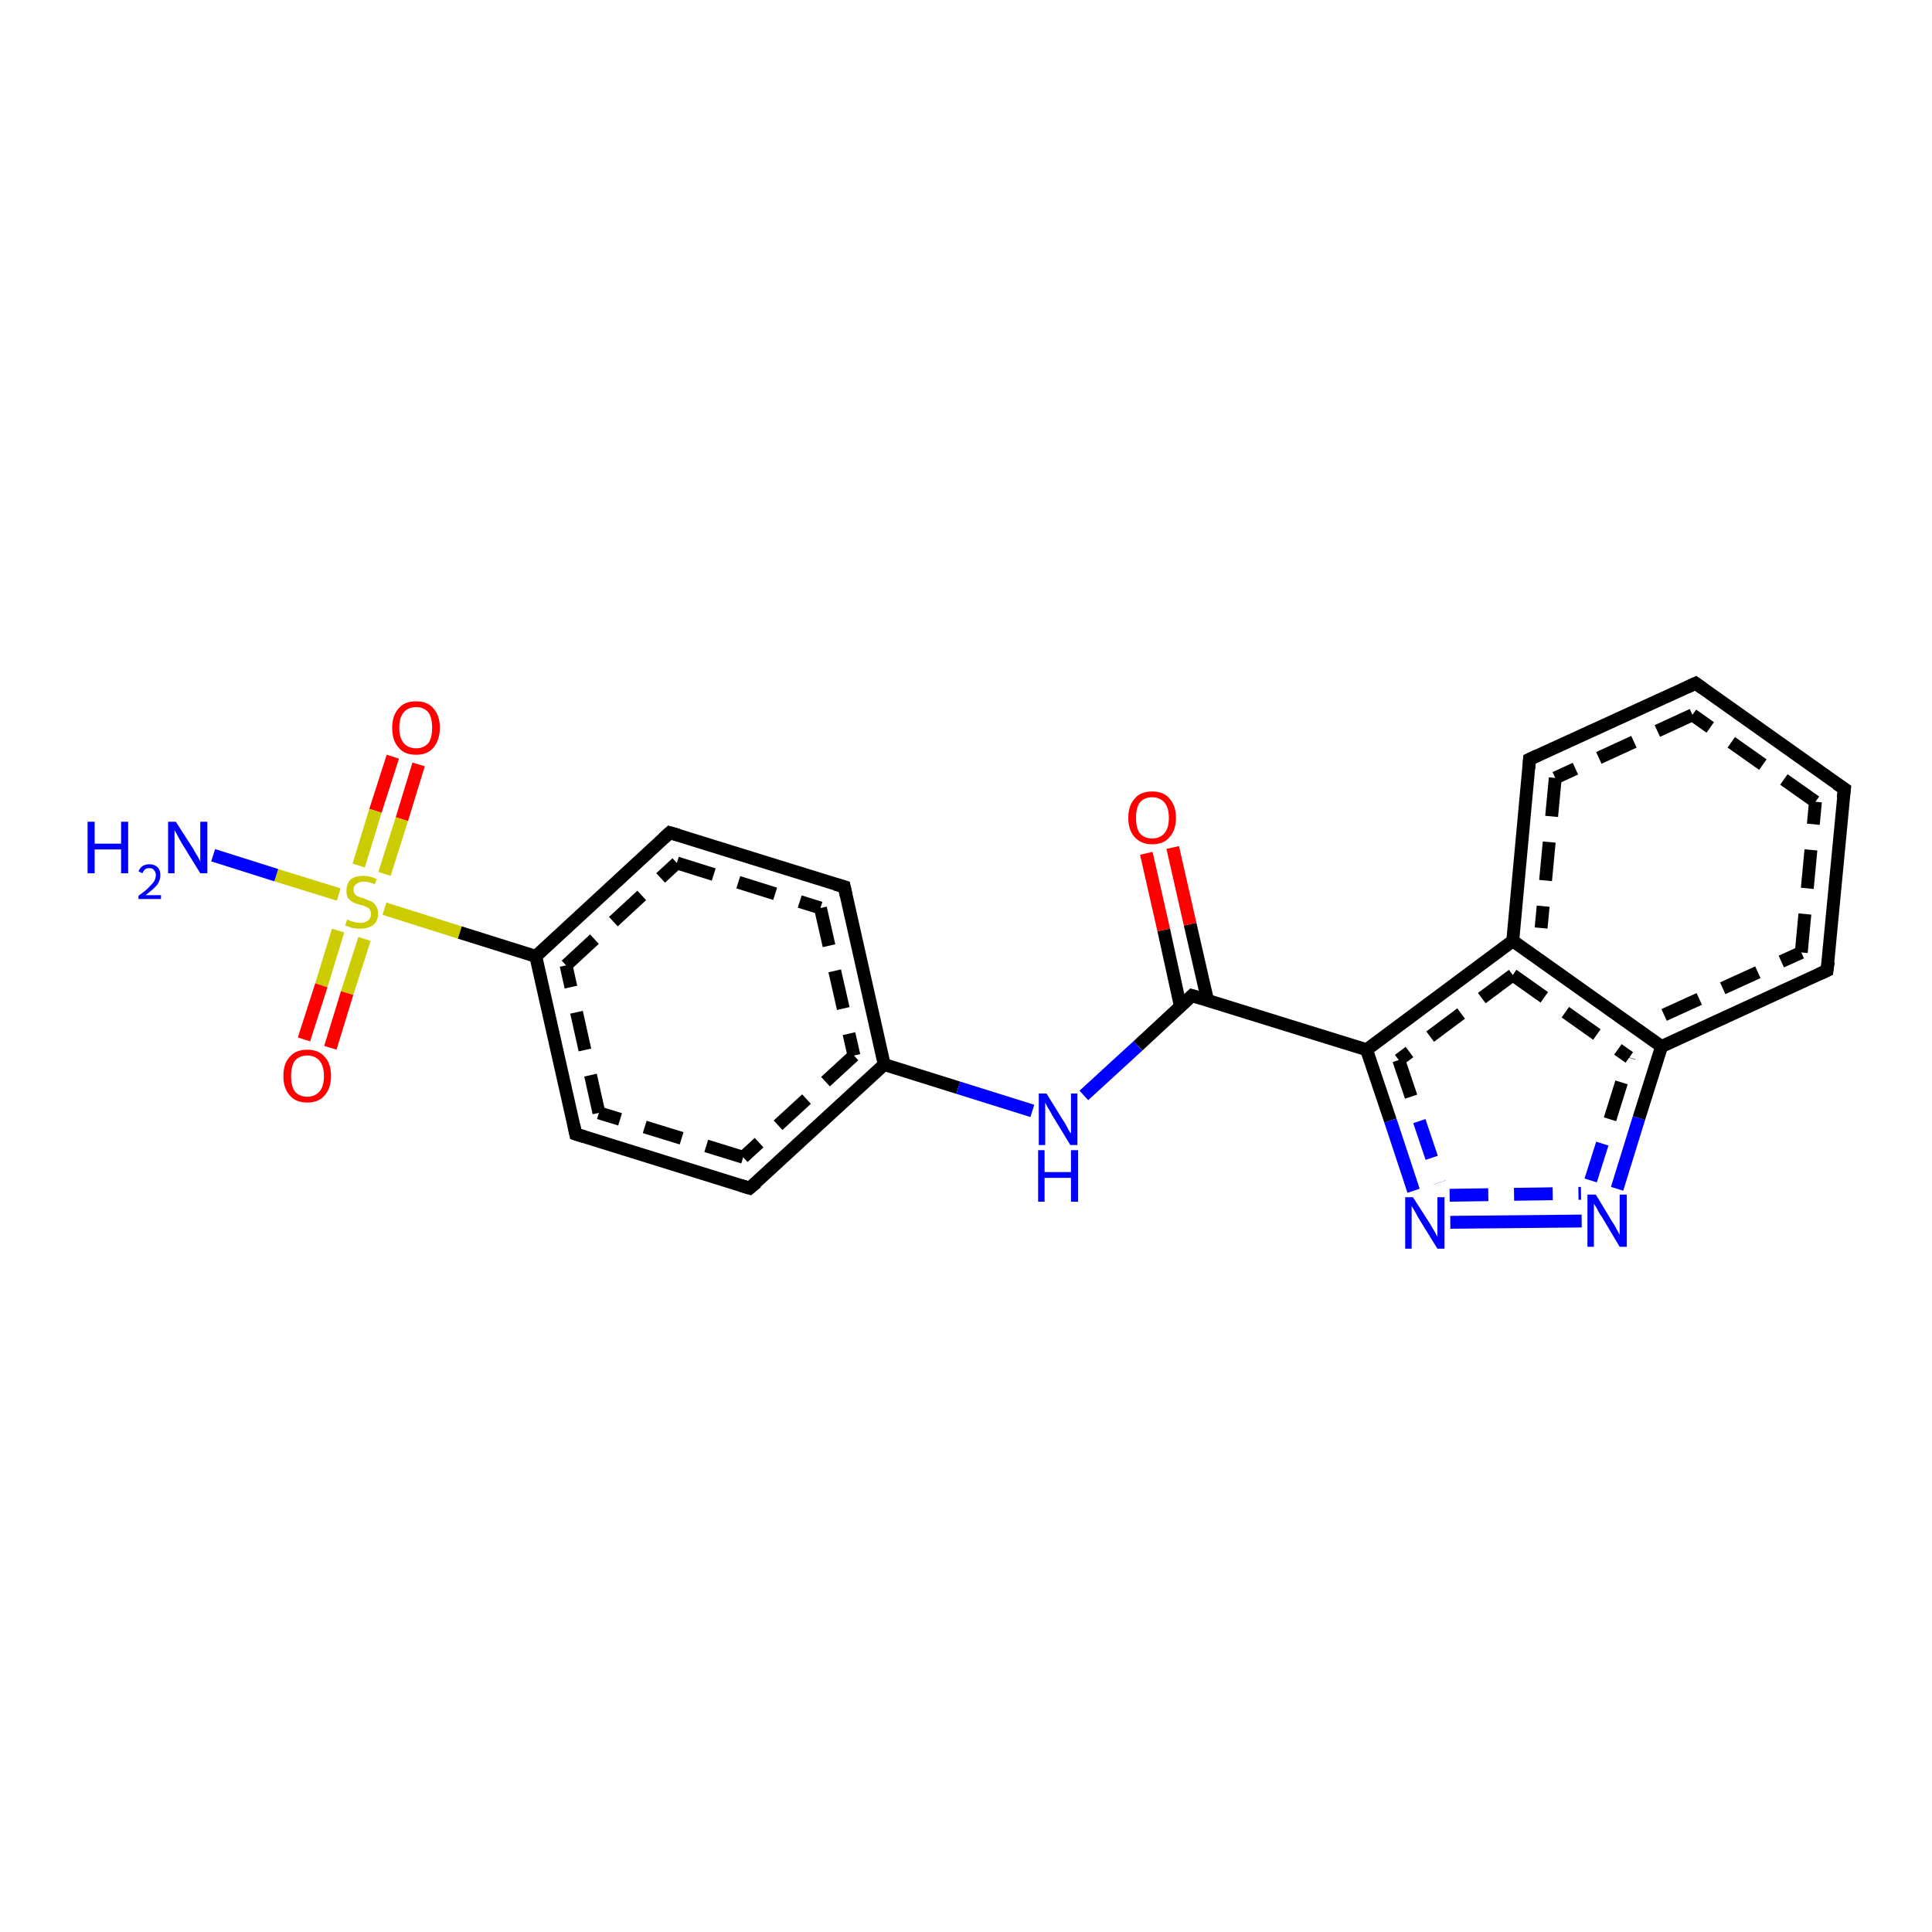 <?xml version='1.0' encoding='iso-8859-1'?>
<svg version='1.1' baseProfile='full'
              xmlns='http://www.w3.org/2000/svg'
                      xmlns:rdkit='http://www.rdkit.org/xml'
                      xmlns:xlink='http://www.w3.org/1999/xlink'
                  xml:space='preserve'
width='300px' height='300px' viewBox='0 0 300 300'>
<!-- END OF HEADER -->
<rect style='opacity:1.0;fill:#FFFFFF;stroke:none' width='300.0' height='300.0' x='0.0' y='0.0'> </rect>
<path class='bond-0 atom-0 atom-1' d='M 65.0,118.7 L 62.4,127.2' style='fill:none;fill-rule:evenodd;stroke:#FF0000;stroke-width:2.0px;stroke-linecap:butt;stroke-linejoin:miter;stroke-opacity:1' />
<path class='bond-0 atom-0 atom-1' d='M 62.4,127.2 L 59.7,135.7' style='fill:none;fill-rule:evenodd;stroke:#CCCC00;stroke-width:2.0px;stroke-linecap:butt;stroke-linejoin:miter;stroke-opacity:1' />
<path class='bond-0 atom-0 atom-1' d='M 61.0,117.5 L 58.3,125.9' style='fill:none;fill-rule:evenodd;stroke:#FF0000;stroke-width:2.0px;stroke-linecap:butt;stroke-linejoin:miter;stroke-opacity:1' />
<path class='bond-0 atom-0 atom-1' d='M 58.3,125.9 L 55.7,134.4' style='fill:none;fill-rule:evenodd;stroke:#CCCC00;stroke-width:2.0px;stroke-linecap:butt;stroke-linejoin:miter;stroke-opacity:1' />
<path class='bond-1 atom-1 atom-2' d='M 52.5,144.5 L 49.9,153.0' style='fill:none;fill-rule:evenodd;stroke:#CCCC00;stroke-width:2.0px;stroke-linecap:butt;stroke-linejoin:miter;stroke-opacity:1' />
<path class='bond-1 atom-1 atom-2' d='M 49.9,153.0 L 47.2,161.4' style='fill:none;fill-rule:evenodd;stroke:#FF0000;stroke-width:2.0px;stroke-linecap:butt;stroke-linejoin:miter;stroke-opacity:1' />
<path class='bond-1 atom-1 atom-2' d='M 56.6,145.8 L 53.9,154.2' style='fill:none;fill-rule:evenodd;stroke:#CCCC00;stroke-width:2.0px;stroke-linecap:butt;stroke-linejoin:miter;stroke-opacity:1' />
<path class='bond-1 atom-1 atom-2' d='M 53.9,154.2 L 51.3,162.7' style='fill:none;fill-rule:evenodd;stroke:#FF0000;stroke-width:2.0px;stroke-linecap:butt;stroke-linejoin:miter;stroke-opacity:1' />
<path class='bond-2 atom-1 atom-3' d='M 52.6,138.9 L 42.9,135.9' style='fill:none;fill-rule:evenodd;stroke:#CCCC00;stroke-width:2.0px;stroke-linecap:butt;stroke-linejoin:miter;stroke-opacity:1' />
<path class='bond-2 atom-1 atom-3' d='M 42.9,135.9 L 33.1,132.8' style='fill:none;fill-rule:evenodd;stroke:#0000FF;stroke-width:2.0px;stroke-linecap:butt;stroke-linejoin:miter;stroke-opacity:1' />
<path class='bond-3 atom-1 atom-4' d='M 59.7,141.1 L 71.4,144.8' style='fill:none;fill-rule:evenodd;stroke:#CCCC00;stroke-width:2.0px;stroke-linecap:butt;stroke-linejoin:miter;stroke-opacity:1' />
<path class='bond-3 atom-1 atom-4' d='M 71.4,144.8 L 83.2,148.5' style='fill:none;fill-rule:evenodd;stroke:#000000;stroke-width:2.0px;stroke-linecap:butt;stroke-linejoin:miter;stroke-opacity:1' />
<path class='bond-4 atom-4 atom-5' d='M 83.2,148.5 L 104.0,129.3' style='fill:none;fill-rule:evenodd;stroke:#000000;stroke-width:2.0px;stroke-linecap:butt;stroke-linejoin:miter;stroke-opacity:1' />
<path class='bond-4 atom-4 atom-5' d='M 87.9,149.9 L 105.1,134.0' style='fill:none;fill-rule:evenodd;stroke:#000000;stroke-width:2.0px;stroke-linecap:butt;stroke-linejoin:miter;stroke-opacity:1;stroke-dasharray:6,4' />
<path class='bond-5 atom-5 atom-6' d='M 104.0,129.3 L 131.1,137.7' style='fill:none;fill-rule:evenodd;stroke:#000000;stroke-width:2.0px;stroke-linecap:butt;stroke-linejoin:miter;stroke-opacity:1' />
<path class='bond-5 atom-5 atom-6' d='M 105.1,134.0 L 127.4,141.0' style='fill:none;fill-rule:evenodd;stroke:#000000;stroke-width:2.0px;stroke-linecap:butt;stroke-linejoin:miter;stroke-opacity:1;stroke-dasharray:6,4' />
<path class='bond-6 atom-6 atom-7' d='M 131.1,137.7 L 137.3,165.3' style='fill:none;fill-rule:evenodd;stroke:#000000;stroke-width:2.0px;stroke-linecap:butt;stroke-linejoin:miter;stroke-opacity:1' />
<path class='bond-6 atom-6 atom-7' d='M 127.4,141.0 L 132.6,163.9' style='fill:none;fill-rule:evenodd;stroke:#000000;stroke-width:2.0px;stroke-linecap:butt;stroke-linejoin:miter;stroke-opacity:1;stroke-dasharray:6,4' />
<path class='bond-7 atom-7 atom-8' d='M 137.3,165.3 L 116.4,184.5' style='fill:none;fill-rule:evenodd;stroke:#000000;stroke-width:2.0px;stroke-linecap:butt;stroke-linejoin:miter;stroke-opacity:1' />
<path class='bond-7 atom-7 atom-8' d='M 132.6,163.9 L 115.4,179.7' style='fill:none;fill-rule:evenodd;stroke:#000000;stroke-width:2.0px;stroke-linecap:butt;stroke-linejoin:miter;stroke-opacity:1;stroke-dasharray:6,4' />
<path class='bond-8 atom-8 atom-9' d='M 116.4,184.5 L 89.4,176.1' style='fill:none;fill-rule:evenodd;stroke:#000000;stroke-width:2.0px;stroke-linecap:butt;stroke-linejoin:miter;stroke-opacity:1' />
<path class='bond-8 atom-8 atom-9' d='M 115.4,179.7 L 93.0,172.8' style='fill:none;fill-rule:evenodd;stroke:#000000;stroke-width:2.0px;stroke-linecap:butt;stroke-linejoin:miter;stroke-opacity:1;stroke-dasharray:6,4' />
<path class='bond-9 atom-7 atom-10' d='M 137.3,165.3 L 148.8,168.9' style='fill:none;fill-rule:evenodd;stroke:#000000;stroke-width:2.0px;stroke-linecap:butt;stroke-linejoin:miter;stroke-opacity:1' />
<path class='bond-9 atom-7 atom-10' d='M 148.8,168.9 L 160.3,172.5' style='fill:none;fill-rule:evenodd;stroke:#0000FF;stroke-width:2.0px;stroke-linecap:butt;stroke-linejoin:miter;stroke-opacity:1' />
<path class='bond-10 atom-10 atom-11' d='M 168.3,170.1 L 176.7,162.4' style='fill:none;fill-rule:evenodd;stroke:#0000FF;stroke-width:2.0px;stroke-linecap:butt;stroke-linejoin:miter;stroke-opacity:1' />
<path class='bond-10 atom-10 atom-11' d='M 176.7,162.4 L 185.1,154.6' style='fill:none;fill-rule:evenodd;stroke:#000000;stroke-width:2.0px;stroke-linecap:butt;stroke-linejoin:miter;stroke-opacity:1' />
<path class='bond-11 atom-11 atom-12' d='M 187.5,155.3 L 184.8,143.5' style='fill:none;fill-rule:evenodd;stroke:#000000;stroke-width:2.0px;stroke-linecap:butt;stroke-linejoin:miter;stroke-opacity:1' />
<path class='bond-11 atom-11 atom-12' d='M 184.8,143.5 L 182.1,131.6' style='fill:none;fill-rule:evenodd;stroke:#FF0000;stroke-width:2.0px;stroke-linecap:butt;stroke-linejoin:miter;stroke-opacity:1' />
<path class='bond-11 atom-11 atom-12' d='M 183.3,156.3 L 180.7,144.4' style='fill:none;fill-rule:evenodd;stroke:#000000;stroke-width:2.0px;stroke-linecap:butt;stroke-linejoin:miter;stroke-opacity:1' />
<path class='bond-11 atom-11 atom-12' d='M 180.7,144.4 L 178.0,132.5' style='fill:none;fill-rule:evenodd;stroke:#FF0000;stroke-width:2.0px;stroke-linecap:butt;stroke-linejoin:miter;stroke-opacity:1' />
<path class='bond-12 atom-11 atom-13' d='M 185.1,154.6 L 212.2,163.0' style='fill:none;fill-rule:evenodd;stroke:#000000;stroke-width:2.0px;stroke-linecap:butt;stroke-linejoin:miter;stroke-opacity:1' />
<path class='bond-13 atom-13 atom-14' d='M 212.2,163.0 L 215.9,174.0' style='fill:none;fill-rule:evenodd;stroke:#000000;stroke-width:2.0px;stroke-linecap:butt;stroke-linejoin:miter;stroke-opacity:1' />
<path class='bond-13 atom-13 atom-14' d='M 215.9,174.0 L 219.5,184.9' style='fill:none;fill-rule:evenodd;stroke:#0000FF;stroke-width:2.0px;stroke-linecap:butt;stroke-linejoin:miter;stroke-opacity:1' />
<path class='bond-13 atom-13 atom-14' d='M 217.2,164.6 L 220.4,174.1' style='fill:none;fill-rule:evenodd;stroke:#000000;stroke-width:2.0px;stroke-linecap:butt;stroke-linejoin:miter;stroke-opacity:1;stroke-dasharray:6,4' />
<path class='bond-13 atom-13 atom-14' d='M 220.4,174.1 L 223.6,183.6' style='fill:none;fill-rule:evenodd;stroke:#0000FF;stroke-width:2.0px;stroke-linecap:butt;stroke-linejoin:miter;stroke-opacity:1;stroke-dasharray:6,4' />
<path class='bond-14 atom-14 atom-15' d='M 225.2,189.8 L 245.6,189.6' style='fill:none;fill-rule:evenodd;stroke:#0000FF;stroke-width:2.0px;stroke-linecap:butt;stroke-linejoin:miter;stroke-opacity:1' />
<path class='bond-14 atom-14 atom-15' d='M 225.1,185.6 L 245.5,185.3' style='fill:none;fill-rule:evenodd;stroke:#0000FF;stroke-width:2.0px;stroke-linecap:butt;stroke-linejoin:miter;stroke-opacity:1;stroke-dasharray:6,4' />
<path class='bond-15 atom-15 atom-16' d='M 251.1,184.6 L 254.5,173.6' style='fill:none;fill-rule:evenodd;stroke:#0000FF;stroke-width:2.0px;stroke-linecap:butt;stroke-linejoin:miter;stroke-opacity:1' />
<path class='bond-15 atom-15 atom-16' d='M 254.5,173.6 L 258.0,162.5' style='fill:none;fill-rule:evenodd;stroke:#000000;stroke-width:2.0px;stroke-linecap:butt;stroke-linejoin:miter;stroke-opacity:1' />
<path class='bond-15 atom-15 atom-16' d='M 247.0,183.3 L 250.0,173.8' style='fill:none;fill-rule:evenodd;stroke:#0000FF;stroke-width:2.0px;stroke-linecap:butt;stroke-linejoin:miter;stroke-opacity:1;stroke-dasharray:6,4' />
<path class='bond-15 atom-15 atom-16' d='M 250.0,173.8 L 253.0,164.2' style='fill:none;fill-rule:evenodd;stroke:#000000;stroke-width:2.0px;stroke-linecap:butt;stroke-linejoin:miter;stroke-opacity:1;stroke-dasharray:6,4' />
<path class='bond-16 atom-16 atom-17' d='M 258.0,162.5 L 283.7,150.7' style='fill:none;fill-rule:evenodd;stroke:#000000;stroke-width:2.0px;stroke-linecap:butt;stroke-linejoin:miter;stroke-opacity:1' />
<path class='bond-16 atom-16 atom-17' d='M 258.4,157.6 L 279.7,147.9' style='fill:none;fill-rule:evenodd;stroke:#000000;stroke-width:2.0px;stroke-linecap:butt;stroke-linejoin:miter;stroke-opacity:1;stroke-dasharray:6,4' />
<path class='bond-17 atom-17 atom-18' d='M 283.7,150.7 L 286.4,122.5' style='fill:none;fill-rule:evenodd;stroke:#000000;stroke-width:2.0px;stroke-linecap:butt;stroke-linejoin:miter;stroke-opacity:1' />
<path class='bond-17 atom-17 atom-18' d='M 279.7,147.9 L 281.9,124.5' style='fill:none;fill-rule:evenodd;stroke:#000000;stroke-width:2.0px;stroke-linecap:butt;stroke-linejoin:miter;stroke-opacity:1;stroke-dasharray:6,4' />
<path class='bond-18 atom-18 atom-19' d='M 286.4,122.5 L 263.3,106.1' style='fill:none;fill-rule:evenodd;stroke:#000000;stroke-width:2.0px;stroke-linecap:butt;stroke-linejoin:miter;stroke-opacity:1' />
<path class='bond-18 atom-18 atom-19' d='M 281.9,124.5 L 262.8,111.0' style='fill:none;fill-rule:evenodd;stroke:#000000;stroke-width:2.0px;stroke-linecap:butt;stroke-linejoin:miter;stroke-opacity:1;stroke-dasharray:6,4' />
<path class='bond-19 atom-19 atom-20' d='M 263.3,106.1 L 237.5,117.9' style='fill:none;fill-rule:evenodd;stroke:#000000;stroke-width:2.0px;stroke-linecap:butt;stroke-linejoin:miter;stroke-opacity:1' />
<path class='bond-19 atom-19 atom-20' d='M 262.8,111.0 L 241.5,120.8' style='fill:none;fill-rule:evenodd;stroke:#000000;stroke-width:2.0px;stroke-linecap:butt;stroke-linejoin:miter;stroke-opacity:1;stroke-dasharray:6,4' />
<path class='bond-20 atom-20 atom-21' d='M 237.5,117.9 L 234.9,146.1' style='fill:none;fill-rule:evenodd;stroke:#000000;stroke-width:2.0px;stroke-linecap:butt;stroke-linejoin:miter;stroke-opacity:1' />
<path class='bond-20 atom-20 atom-21' d='M 241.5,120.8 L 239.3,144.1' style='fill:none;fill-rule:evenodd;stroke:#000000;stroke-width:2.0px;stroke-linecap:butt;stroke-linejoin:miter;stroke-opacity:1;stroke-dasharray:6,4' />
<path class='bond-21 atom-9 atom-4' d='M 89.4,176.1 L 83.2,148.5' style='fill:none;fill-rule:evenodd;stroke:#000000;stroke-width:2.0px;stroke-linecap:butt;stroke-linejoin:miter;stroke-opacity:1' />
<path class='bond-21 atom-9 atom-4' d='M 93.0,172.8 L 87.9,149.9' style='fill:none;fill-rule:evenodd;stroke:#000000;stroke-width:2.0px;stroke-linecap:butt;stroke-linejoin:miter;stroke-opacity:1;stroke-dasharray:6,4' />
<path class='bond-22 atom-21 atom-16' d='M 234.9,146.1 L 258.0,162.5' style='fill:none;fill-rule:evenodd;stroke:#000000;stroke-width:2.0px;stroke-linecap:butt;stroke-linejoin:miter;stroke-opacity:1' />
<path class='bond-22 atom-21 atom-16' d='M 234.9,151.4 L 253.0,164.2' style='fill:none;fill-rule:evenodd;stroke:#000000;stroke-width:2.0px;stroke-linecap:butt;stroke-linejoin:miter;stroke-opacity:1;stroke-dasharray:6,4' />
<path class='bond-23 atom-21 atom-13' d='M 234.9,146.1 L 212.2,163.0' style='fill:none;fill-rule:evenodd;stroke:#000000;stroke-width:2.0px;stroke-linecap:butt;stroke-linejoin:miter;stroke-opacity:1' />
<path class='bond-23 atom-21 atom-13' d='M 234.9,151.4 L 217.2,164.6' style='fill:none;fill-rule:evenodd;stroke:#000000;stroke-width:2.0px;stroke-linecap:butt;stroke-linejoin:miter;stroke-opacity:1;stroke-dasharray:6,4' />
<path d='M 103.0,130.2 L 104.0,129.3 L 105.4,129.7' style='fill:none;stroke:#000000;stroke-width:2.0px;stroke-linecap:butt;stroke-linejoin:miter;stroke-opacity:1;' />
<path d='M 129.7,137.3 L 131.1,137.7 L 131.4,139.1' style='fill:none;stroke:#000000;stroke-width:2.0px;stroke-linecap:butt;stroke-linejoin:miter;stroke-opacity:1;' />
<path d='M 117.5,183.6 L 116.4,184.5 L 115.1,184.1' style='fill:none;stroke:#000000;stroke-width:2.0px;stroke-linecap:butt;stroke-linejoin:miter;stroke-opacity:1;' />
<path d='M 90.7,176.5 L 89.4,176.1 L 89.1,174.7' style='fill:none;stroke:#000000;stroke-width:2.0px;stroke-linecap:butt;stroke-linejoin:miter;stroke-opacity:1;' />
<path d='M 184.7,155.0 L 185.1,154.6 L 186.5,155.0' style='fill:none;stroke:#000000;stroke-width:2.0px;stroke-linecap:butt;stroke-linejoin:miter;stroke-opacity:1;' />
<path d='M 282.4,151.3 L 283.7,150.7 L 283.9,149.3' style='fill:none;stroke:#000000;stroke-width:2.0px;stroke-linecap:butt;stroke-linejoin:miter;stroke-opacity:1;' />
<path d='M 286.2,123.9 L 286.4,122.5 L 285.2,121.7' style='fill:none;stroke:#000000;stroke-width:2.0px;stroke-linecap:butt;stroke-linejoin:miter;stroke-opacity:1;' />
<path d='M 264.4,106.9 L 263.3,106.1 L 262.0,106.7' style='fill:none;stroke:#000000;stroke-width:2.0px;stroke-linecap:butt;stroke-linejoin:miter;stroke-opacity:1;' />
<path d='M 238.8,117.3 L 237.5,117.9 L 237.4,119.3' style='fill:none;stroke:#000000;stroke-width:2.0px;stroke-linecap:butt;stroke-linejoin:miter;stroke-opacity:1;' />
<path class='atom-0' d='M 60.9 113.0
Q 60.9 111.1, 61.9 110.0
Q 62.8 108.9, 64.6 108.9
Q 66.4 108.9, 67.3 110.0
Q 68.3 111.1, 68.3 113.0
Q 68.3 114.9, 67.3 116.1
Q 66.4 117.2, 64.6 117.2
Q 62.8 117.2, 61.9 116.1
Q 60.9 115.0, 60.9 113.0
M 64.6 116.2
Q 65.8 116.2, 66.5 115.4
Q 67.1 114.6, 67.1 113.0
Q 67.1 111.4, 66.5 110.6
Q 65.8 109.8, 64.6 109.8
Q 63.4 109.8, 62.7 110.6
Q 62.0 111.4, 62.0 113.0
Q 62.0 114.6, 62.7 115.4
Q 63.4 116.2, 64.6 116.2
' fill='#FF0000'/>
<path class='atom-1' d='M 53.9 142.8
Q 54.0 142.8, 54.4 143.0
Q 54.7 143.1, 55.1 143.2
Q 55.6 143.3, 56.0 143.3
Q 56.7 143.3, 57.2 142.9
Q 57.6 142.6, 57.6 141.9
Q 57.6 141.5, 57.4 141.2
Q 57.2 140.9, 56.8 140.8
Q 56.5 140.6, 55.9 140.5
Q 55.2 140.3, 54.8 140.1
Q 54.4 139.9, 54.0 139.4
Q 53.8 139.0, 53.8 138.3
Q 53.8 137.3, 54.4 136.6
Q 55.1 136.0, 56.5 136.0
Q 57.4 136.0, 58.5 136.5
L 58.2 137.3
Q 57.2 136.9, 56.5 136.9
Q 55.7 136.9, 55.3 137.3
Q 54.9 137.6, 54.9 138.1
Q 54.9 138.6, 55.1 138.8
Q 55.3 139.1, 55.6 139.2
Q 56.0 139.4, 56.5 139.5
Q 57.2 139.8, 57.7 140.0
Q 58.1 140.2, 58.4 140.7
Q 58.7 141.1, 58.7 141.9
Q 58.7 143.0, 58.0 143.6
Q 57.2 144.2, 56.0 144.2
Q 55.3 144.2, 54.7 144.1
Q 54.2 143.9, 53.6 143.7
L 53.9 142.8
' fill='#CCCC00'/>
<path class='atom-2' d='M 44.0 167.1
Q 44.0 165.1, 45.0 164.1
Q 45.9 163.0, 47.7 163.0
Q 49.5 163.0, 50.4 164.1
Q 51.4 165.1, 51.4 167.1
Q 51.4 169.0, 50.4 170.1
Q 49.5 171.2, 47.7 171.2
Q 45.9 171.2, 45.0 170.1
Q 44.0 169.0, 44.0 167.1
M 47.7 170.3
Q 48.9 170.3, 49.6 169.5
Q 50.3 168.7, 50.3 167.1
Q 50.3 165.5, 49.6 164.7
Q 48.9 163.9, 47.7 163.9
Q 46.5 163.9, 45.8 164.7
Q 45.2 165.5, 45.2 167.1
Q 45.2 168.7, 45.8 169.5
Q 46.5 170.3, 47.7 170.3
' fill='#FF0000'/>
<path class='atom-3' d='M 13.6 127.6
L 14.7 127.6
L 14.7 131.0
L 18.8 131.0
L 18.8 127.6
L 19.9 127.6
L 19.9 135.6
L 18.8 135.6
L 18.8 131.9
L 14.7 131.9
L 14.7 135.6
L 13.6 135.6
L 13.6 127.6
' fill='#0000FF'/>
<path class='atom-3' d='M 21.5 135.3
Q 21.7 134.8, 22.1 134.5
Q 22.6 134.2, 23.2 134.2
Q 24.0 134.2, 24.5 134.7
Q 24.9 135.1, 24.9 135.9
Q 24.9 136.7, 24.4 137.4
Q 23.8 138.1, 22.6 139.0
L 25.0 139.0
L 25.0 139.6
L 21.5 139.6
L 21.5 139.1
Q 22.5 138.4, 23.0 137.9
Q 23.6 137.3, 23.9 136.9
Q 24.2 136.4, 24.2 135.9
Q 24.2 135.4, 23.9 135.1
Q 23.7 134.8, 23.2 134.8
Q 22.8 134.8, 22.5 135.0
Q 22.3 135.2, 22.1 135.6
L 21.5 135.3
' fill='#0000FF'/>
<path class='atom-3' d='M 27.3 127.6
L 30.0 131.8
Q 30.2 132.2, 30.7 133.0
Q 31.1 133.7, 31.1 133.8
L 31.1 127.6
L 32.2 127.6
L 32.2 135.6
L 31.1 135.6
L 28.2 130.9
Q 27.9 130.4, 27.6 129.8
Q 27.2 129.1, 27.1 128.9
L 27.1 135.6
L 26.1 135.6
L 26.1 127.6
L 27.3 127.6
' fill='#0000FF'/>
<path class='atom-10' d='M 162.5 169.8
L 165.1 174.0
Q 165.4 174.4, 165.8 175.2
Q 166.2 176.0, 166.3 176.0
L 166.3 169.8
L 167.3 169.8
L 167.3 177.8
L 166.2 177.8
L 163.4 173.2
Q 163.1 172.6, 162.7 172.0
Q 162.4 171.4, 162.3 171.2
L 162.3 177.8
L 161.3 177.8
L 161.3 169.8
L 162.5 169.8
' fill='#0000FF'/>
<path class='atom-10' d='M 161.2 178.6
L 162.2 178.6
L 162.2 182.0
L 166.3 182.0
L 166.3 178.6
L 167.4 178.6
L 167.4 186.6
L 166.3 186.6
L 166.3 182.9
L 162.2 182.9
L 162.2 186.6
L 161.2 186.6
L 161.2 178.6
' fill='#0000FF'/>
<path class='atom-12' d='M 175.2 127.0
Q 175.2 125.1, 176.2 124.0
Q 177.1 122.9, 178.9 122.9
Q 180.7 122.9, 181.6 124.0
Q 182.6 125.1, 182.6 127.0
Q 182.6 128.9, 181.6 130.0
Q 180.7 131.1, 178.9 131.1
Q 177.2 131.1, 176.2 130.0
Q 175.2 128.9, 175.2 127.0
M 178.9 130.2
Q 180.1 130.2, 180.8 129.4
Q 181.5 128.6, 181.5 127.0
Q 181.5 125.4, 180.8 124.6
Q 180.1 123.8, 178.9 123.8
Q 177.7 123.8, 177.0 124.6
Q 176.4 125.4, 176.4 127.0
Q 176.4 128.6, 177.0 129.4
Q 177.7 130.2, 178.9 130.2
' fill='#FF0000'/>
<path class='atom-14' d='M 219.4 185.9
L 222.1 190.1
Q 222.3 190.5, 222.8 191.3
Q 223.2 192.0, 223.2 192.1
L 223.2 185.9
L 224.3 185.9
L 224.3 193.9
L 223.2 193.9
L 220.3 189.2
Q 220.0 188.7, 219.7 188.1
Q 219.3 187.4, 219.2 187.3
L 219.2 193.9
L 218.2 193.9
L 218.2 185.9
L 219.4 185.9
' fill='#0000FF'/>
<path class='atom-15' d='M 247.8 185.5
L 250.4 189.8
Q 250.7 190.2, 251.1 191.0
Q 251.5 191.7, 251.5 191.8
L 251.5 185.5
L 252.6 185.5
L 252.6 193.6
L 251.5 193.6
L 248.7 188.9
Q 248.3 188.4, 248.0 187.7
Q 247.6 187.1, 247.5 186.9
L 247.5 193.6
L 246.5 193.6
L 246.5 185.5
L 247.8 185.5
' fill='#0000FF'/>
</svg>
